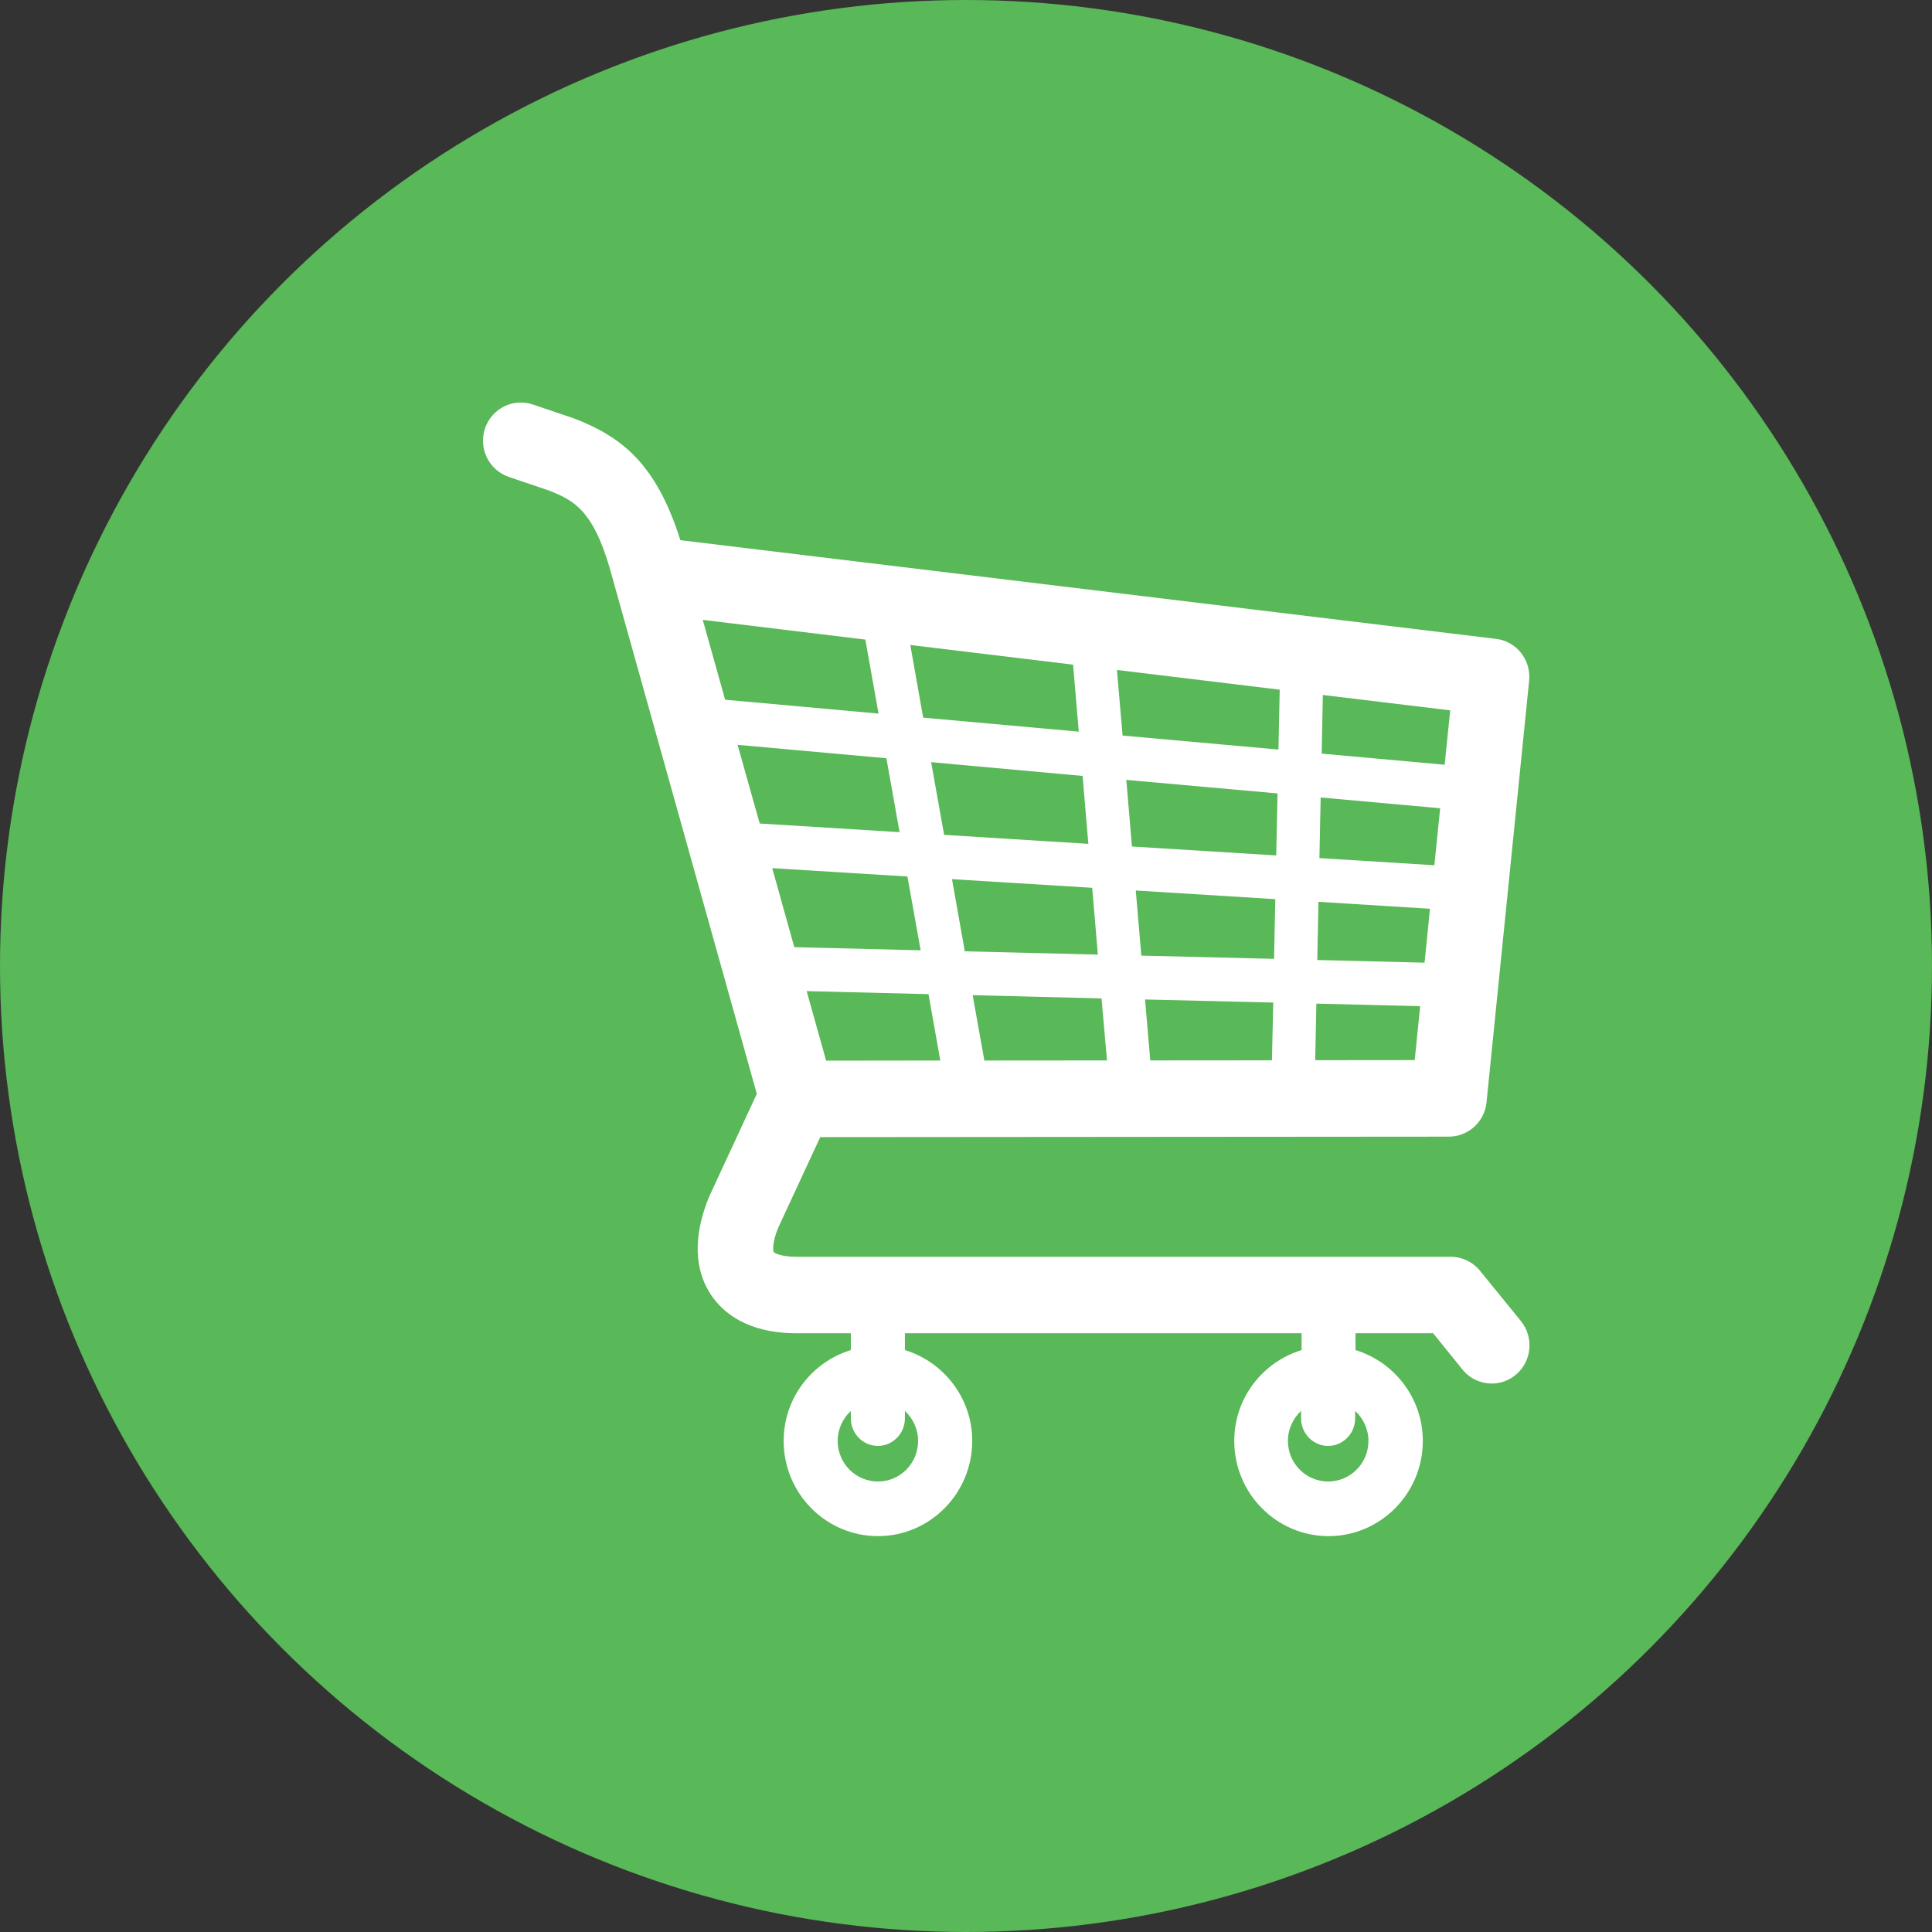 <svg width="40" height="40" viewBox="0 0 40 40" fill="none" xmlns="http://www.w3.org/2000/svg">
<rect x="0" y="0" width="40" height="40" fill="#333333" stroke="none"/>
<circle cx="20" cy="20" r="20" fill="#59B857"/>
<path d="M10.04 8.873C10.179 8.458 10.622 8.236 11.032 8.375L11.887 8.664C12.874 9.045 13.588 9.603 14.086 11.184L30.974 13.227C31.398 13.277 31.702 13.663 31.659 14.094L30.777 22.822C30.737 23.224 30.399 23.533 29.999 23.533L16.982 23.543L16.11 25.423C15.98 25.742 16.007 25.9 16.019 25.921C16.033 25.941 16.162 26.02 16.488 26.02H30.035C30.267 26.02 30.492 26.125 30.641 26.309L31.489 27.351C31.762 27.689 31.716 28.187 31.381 28.465C31.235 28.585 31.058 28.645 30.885 28.645C30.658 28.645 30.433 28.546 30.279 28.355L29.671 27.603H28.064V27.952C28.866 28.197 29.458 28.944 29.458 29.833C29.458 30.92 28.581 31.804 27.506 31.804C26.428 31.804 25.554 30.92 25.554 29.833C25.554 28.942 26.145 28.197 26.948 27.952V27.603H18.735V27.952C19.537 28.197 20.129 28.944 20.129 29.833C20.129 30.92 19.252 31.804 18.177 31.804C17.099 31.804 16.225 30.92 16.225 29.833C16.225 28.942 16.814 28.197 17.616 27.952V27.603H16.488C15.465 27.603 14.962 27.169 14.72 26.808C14.476 26.441 14.268 25.802 14.675 24.791L15.669 22.647L12.618 11.742C12.273 10.581 11.899 10.363 11.36 10.154L10.534 9.874C10.124 9.735 9.904 9.287 10.04 8.873ZM26.665 29.833C26.665 30.297 27.039 30.673 27.498 30.673C27.958 30.673 28.332 30.297 28.332 29.833C28.332 29.586 28.224 29.366 28.057 29.212V29.368C28.057 29.679 27.805 29.936 27.498 29.936C27.189 29.936 26.938 29.682 26.938 29.368V29.21C26.773 29.366 26.665 29.586 26.665 29.833ZM17.343 29.833C17.343 30.297 17.717 30.673 18.177 30.673C18.637 30.673 19.008 30.297 19.008 29.833C19.008 29.586 18.902 29.366 18.735 29.212V29.368C18.735 29.679 18.483 29.936 18.177 29.936C17.868 29.936 17.616 29.682 17.616 29.368V29.212C17.451 29.366 17.343 29.586 17.343 29.833ZM17.104 21.96L19.468 21.957L19.223 20.583L16.701 20.52L17.104 21.96ZM22.533 17.471L22.414 16.065L19.278 15.78L19.547 17.285L22.533 17.471ZM19.71 18.202L19.975 19.696L22.73 19.764L22.613 18.381L19.71 18.202ZM22.335 15.148L22.217 13.761L18.847 13.354L19.113 14.858L22.335 15.148ZM23.242 15.229L26.469 15.519L26.495 14.279L23.125 13.871L23.242 15.229ZM23.319 16.147L23.436 17.526L26.423 17.711L26.45 16.427L23.319 16.147ZM27.317 17.766L29.697 17.914L29.817 16.734L27.343 16.511L27.317 17.766ZM27.297 18.671L27.273 19.876L29.494 19.931L29.606 18.815L27.297 18.671ZM26.404 18.616L23.515 18.437L23.63 19.785L26.378 19.852L26.404 18.616ZM23.707 20.693L23.815 21.955L26.334 21.953L26.361 20.757L23.707 20.693ZM22.806 20.671L20.138 20.604L20.38 21.957L22.919 21.955L22.806 20.671ZM16.445 19.61L19.061 19.675L18.787 18.147L15.988 17.974L16.445 19.61ZM15.729 17.05L18.625 17.229L18.352 15.699L15.271 15.421L15.729 17.05ZM15.013 14.487L18.189 14.774L17.916 13.242L14.55 12.834L15.013 14.487ZM27.388 14.389L27.364 15.603L29.91 15.833L30.025 14.707L27.388 14.389ZM29.403 20.832L27.254 20.779L27.23 21.95L29.29 21.948L29.403 20.832Z" fill="white"/>
</svg>
